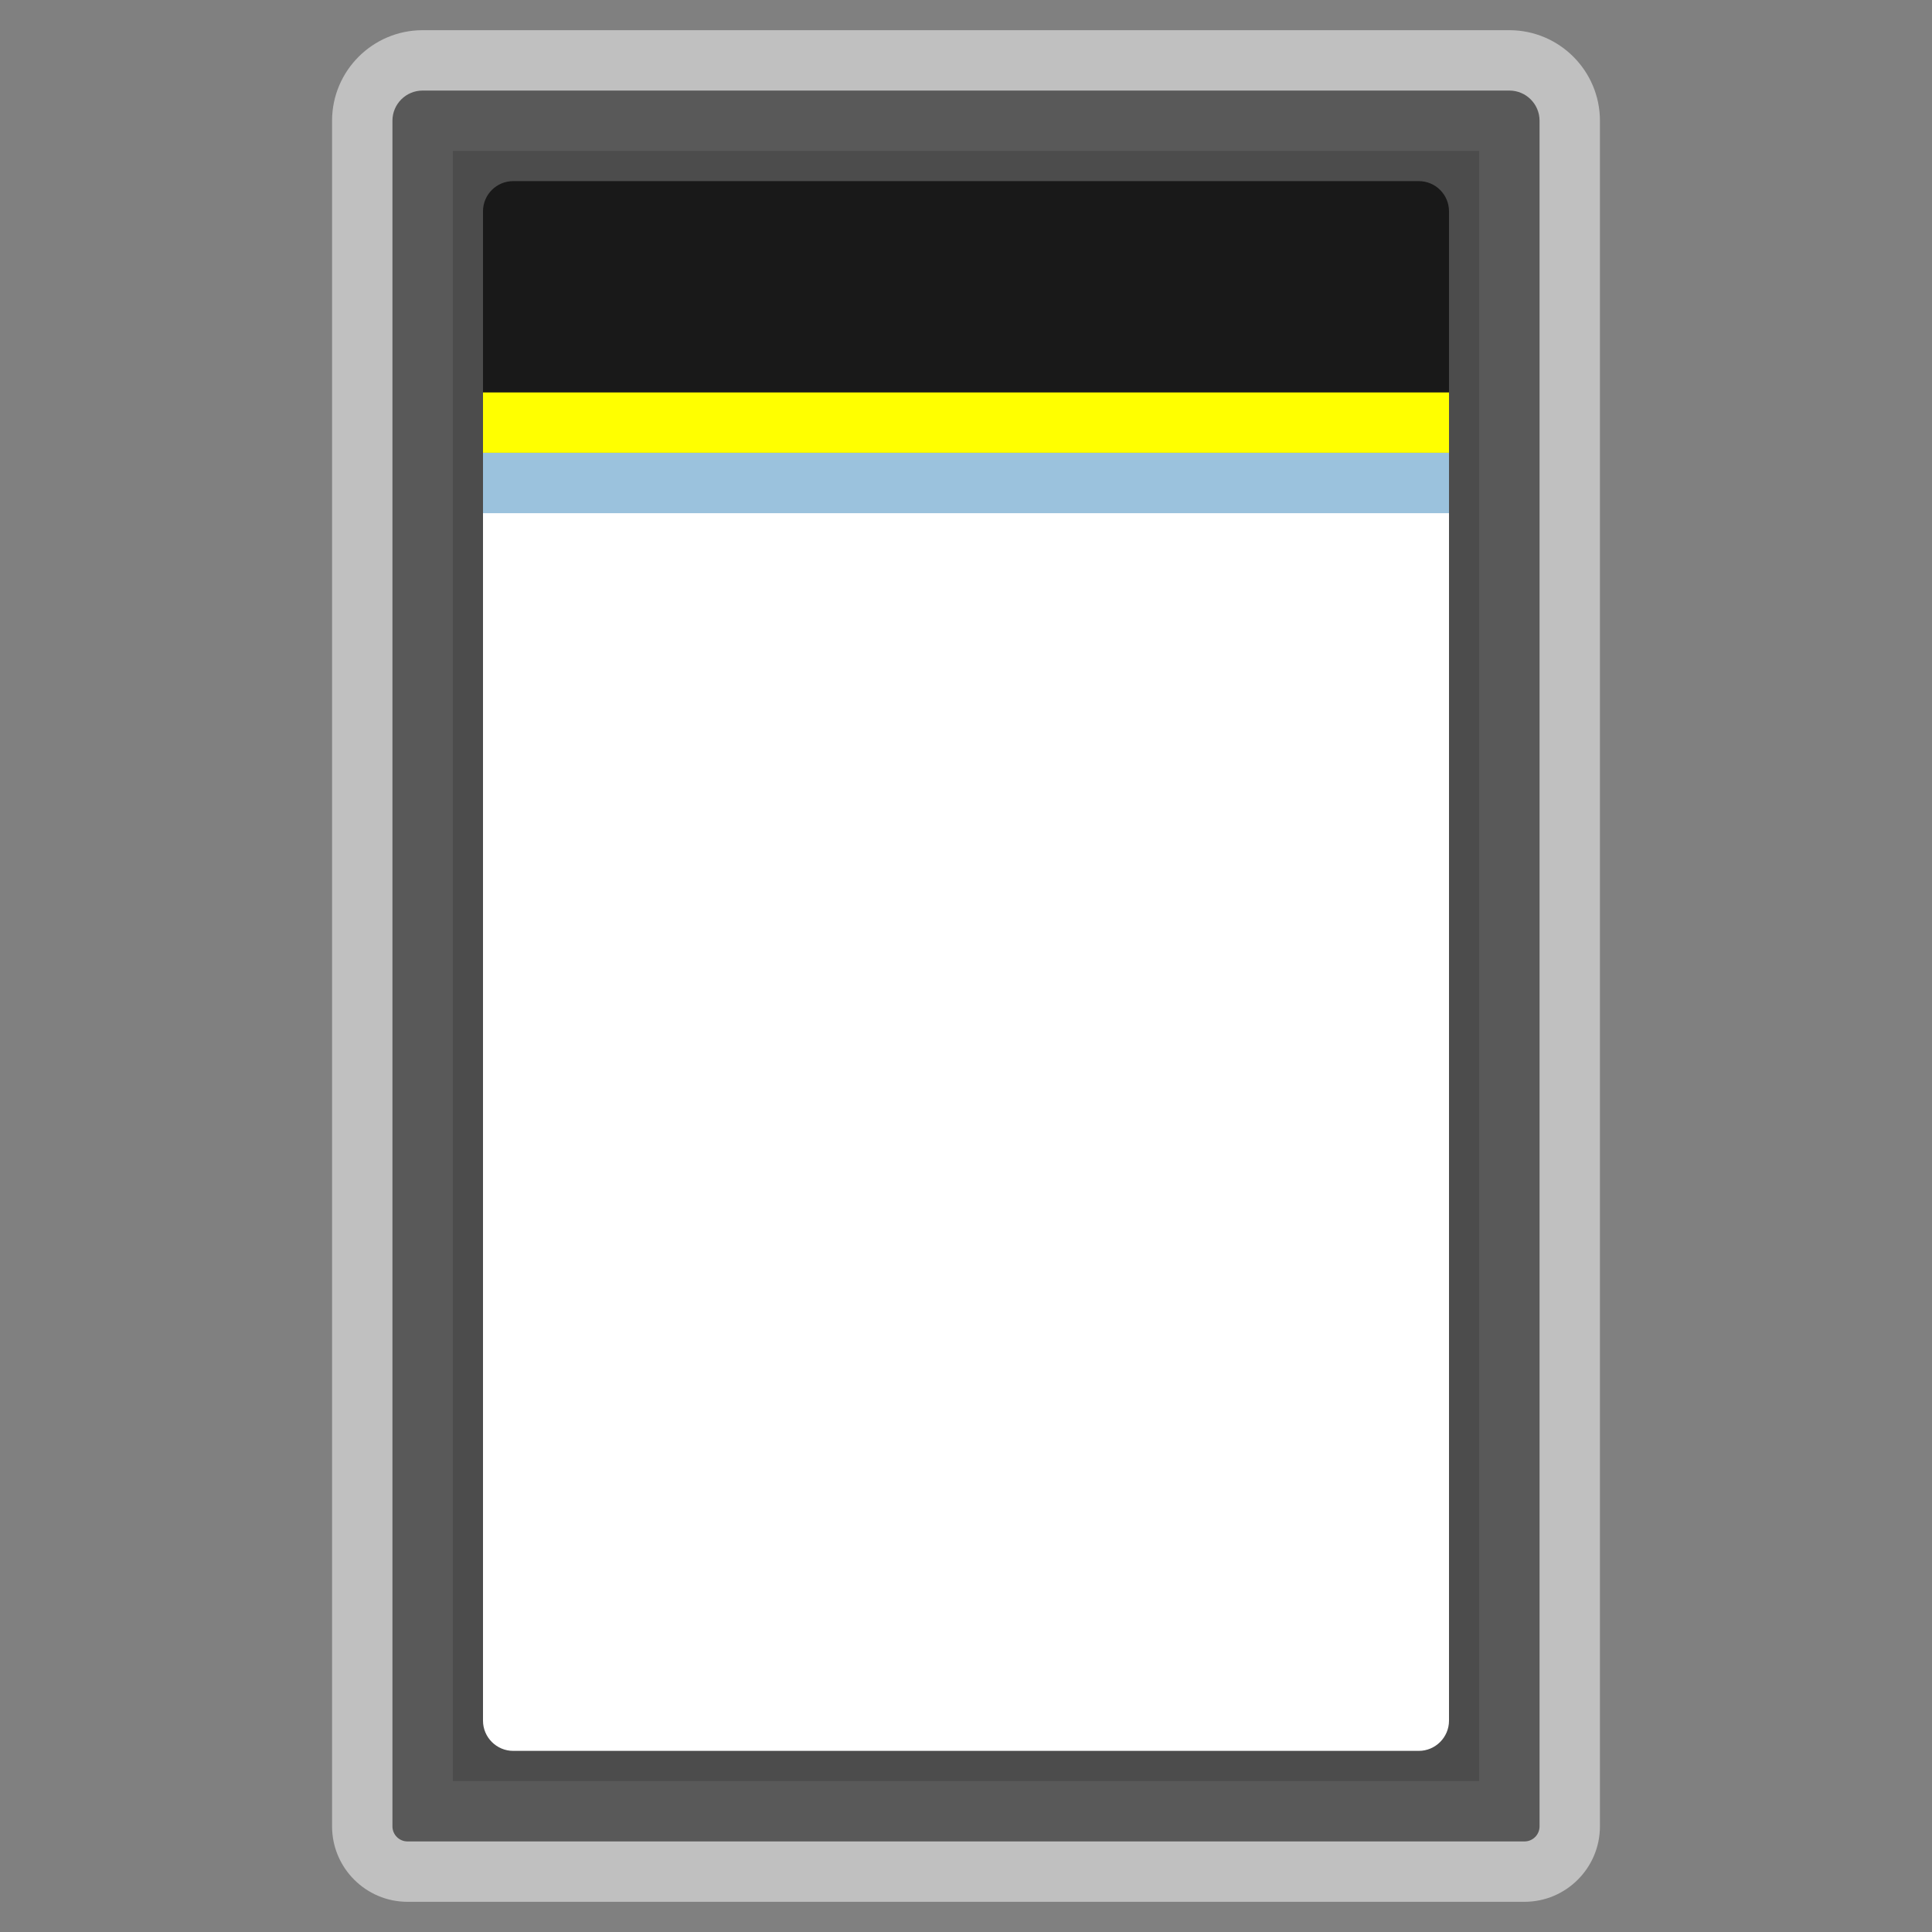 <?xml version="1.0" encoding="UTF-8" standalone="no"?>
<svg
   xmlns:dc="http://purl.org/dc/elements/1.1/"
   xmlns:cc="http://creativecommons.org/ns#"
   xmlns:rdf="http://www.w3.org/1999/02/22-rdf-syntax-ns#"
   xmlns:svg="http://www.w3.org/2000/svg"
   xmlns="http://www.w3.org/2000/svg"
   viewBox="0 0 320 320"
   height="320"
   width="320"
   xml:space="preserve"
   version="1.1"
   id="svg2"><rect x="0" y="0" width="320" height="320" fill="#808080" stroke="none"/><defs
     id="defs6"><clipPath
       id="clipPath16"
       clipPathUnits="userSpaceOnUse"><path
         id="path18"
         d="M 0,256 256,256 256,0 0,0 0,256 Z" /></clipPath><clipPath
       id="clipPath24"
       clipPathUnits="userSpaceOnUse"><path
         id="path26"
         d="M 44,252 212,252 212,4 44,4 44,252 Z" /></clipPath></defs><g
     transform="matrix(1.25,0,0,-1.25,0,320)"
     id="g10"><g
       id="g12"><g
         clip-path="url(#clipPath16)"
         id="g14"><g
           id="g20"><g
             id="g22" /><g
             id="g28"><g
               style="opacity:0.5"
               id="g30"
               clip-path="url(#clipPath24)"><g
                 id="g32"
                 transform="translate(200,252)"><path
                   id="path34"
                   style="fill:#ffffff;fill-opacity:1;fill-rule:nonzero;stroke:none"
                   d="m 0,0 -144,0 c -6.617,0 -12,-5.383 -12,-12 l 0,-226 c 0,-5.514 4.486,-10 10,-10 l 148,0 c 5.514,0 10,4.486 10,10 l 0,226 C 12,-5.383 6.617,0 0,0" /></g></g></g></g><g
           transform="translate(202,12)"
           id="g36"><path
             id="path38"
             style="fill:#595959;fill-opacity:1;fill-rule:nonzero;stroke:none"
             d="m 0,0 -148,0 c -1.104,0 -2,0.896 -2,2 l 0,226 c 0,2.209 1.791,4 4,4 l 144,0 c 2.209,0 4,-1.791 4,-4 L 2,2 C 2,0.896 1.104,0 0,0" /></g><path
           id="path40"
           style="fill:#4c4c4c;fill-opacity:1;fill-rule:nonzero;stroke:none"
           d="m 196,20 -136,0 0,216 136,0 0,-216 z" /><g
           transform="translate(188,24)"
           id="g42"><path
             id="path44"
             style="fill:#ffffff;fill-opacity:1;fill-rule:nonzero;stroke:none"
             d="m 0,0 -120,0 c -2.2,0 -4,1.8 -4,4 l 0,164 c 0,2.2 1.8,4 4,4 l 120,0 c 2.2,0 4,-1.8 4,-4 L 4,4 C 4,1.8 2.2,0 0,0" /></g><g
           transform="translate(188,232)"
           id="g46"><path
             id="path48"
             style="fill:#191919;fill-opacity:1;fill-rule:nonzero;stroke:none"
             d="m 0,0 -120,0 c -2.209,0 -4,-1.791 -4,-4 l 0,-28 c 0,-2.209 1.791,-4 4,-4 l 120,0 c 2.209,0 4,1.791 4,4 L 4,-4 C 4,-1.791 2.209,0 0,0" /></g><path
           id="path50"
           style="fill:#ffff00;fill-opacity:1;fill-rule:nonzero;stroke:none"
           d="m 192,196 -128,0 0,8 128,0 0,-8 z" /><path
           id="path52"
           style="fill:#9bc2dd;fill-opacity:1;fill-rule:nonzero;stroke:none"
           d="m 192,188 -128,0 0,8 128,0 0,-8 z" /></g></g></g></svg>